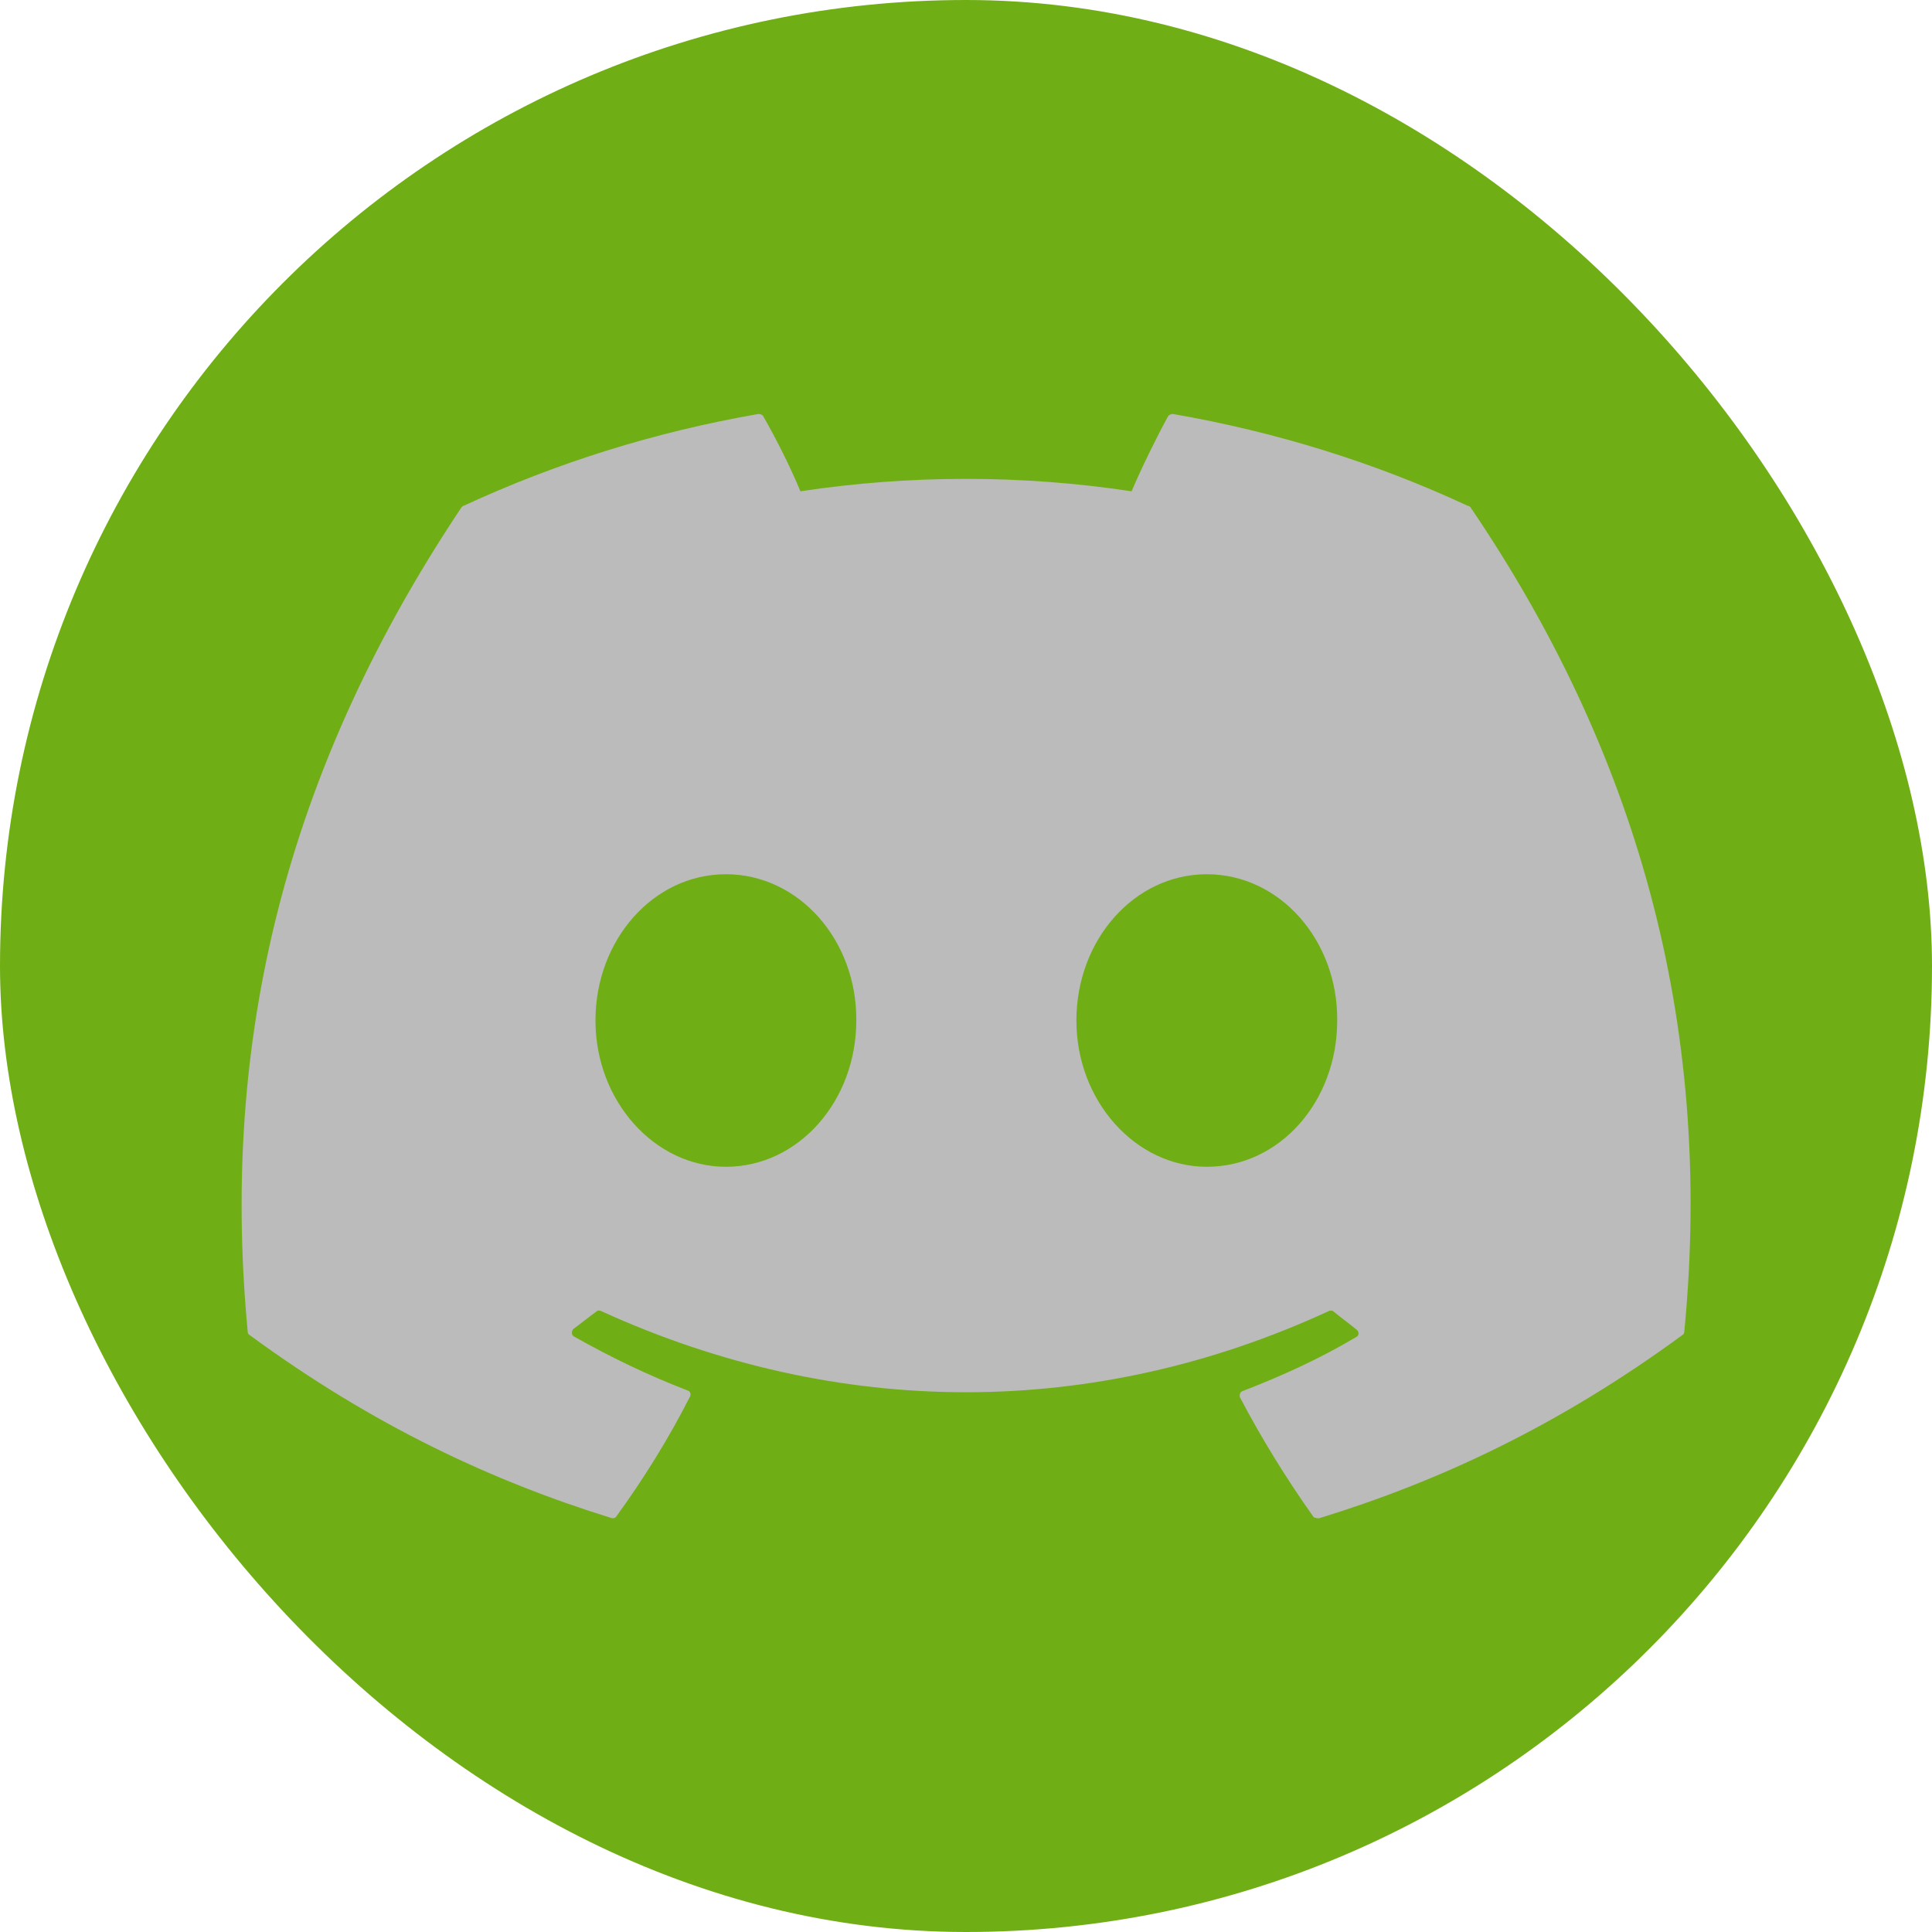 <svg width="70" height="70" viewBox="0 0 70 70" fill="none" xmlns="http://www.w3.org/2000/svg">
<rect width="70" height="70" rx="35" fill="#70AE15"/>
<path d="M53.175 18.325C49.85 16.775 46.25 15.65 42.5 15C42.467 14.999 42.434 15.005 42.404 15.018C42.374 15.031 42.347 15.05 42.325 15.075C41.875 15.9 41.35 16.975 41 17.8C37.023 17.2 32.978 17.2 29 17.8C28.65 16.95 28.125 15.9 27.65 15.075C27.625 15.025 27.55 15 27.475 15C23.725 15.65 20.15 16.775 16.8 18.325C16.775 18.325 16.75 18.35 16.725 18.375C9.925 28.55 8.05 38.45 8.975 48.25C8.975 48.3 9 48.35 9.05 48.375C13.55 51.675 17.875 53.675 22.15 55C22.225 55.025 22.3 55 22.325 54.95C23.325 53.575 24.225 52.125 25 50.6C25.05 50.5 25 50.4 24.9 50.375C23.475 49.825 22.125 49.175 20.8 48.425C20.7 48.375 20.7 48.225 20.775 48.15C21.05 47.95 21.325 47.725 21.6 47.525C21.65 47.475 21.725 47.475 21.775 47.5C30.375 51.425 39.65 51.425 48.15 47.5C48.2 47.475 48.275 47.475 48.325 47.525C48.6 47.75 48.875 47.95 49.15 48.175C49.25 48.25 49.25 48.4 49.125 48.45C47.825 49.225 46.45 49.85 45.025 50.4C44.925 50.425 44.9 50.55 44.925 50.625C45.725 52.15 46.625 53.6 47.6 54.975C47.675 55 47.75 55.025 47.825 55C52.125 53.675 56.45 51.675 60.95 48.375C61 48.35 61.025 48.3 61.025 48.25C62.125 36.925 59.2 27.1 53.275 18.375C53.25 18.35 53.225 18.325 53.175 18.325ZM26.3 42.275C23.725 42.275 21.575 39.9 21.575 36.975C21.575 34.05 23.675 31.675 26.3 31.675C28.95 31.675 31.05 34.075 31.025 36.975C31.025 39.9 28.925 42.275 26.3 42.275ZM43.725 42.275C41.15 42.275 39 39.9 39 36.975C39 34.05 41.1 31.675 43.725 31.675C46.375 31.675 48.475 34.075 48.45 36.975C48.45 39.9 46.375 42.275 43.725 42.275Z" fill="#BBBBBB"/>
</svg>
